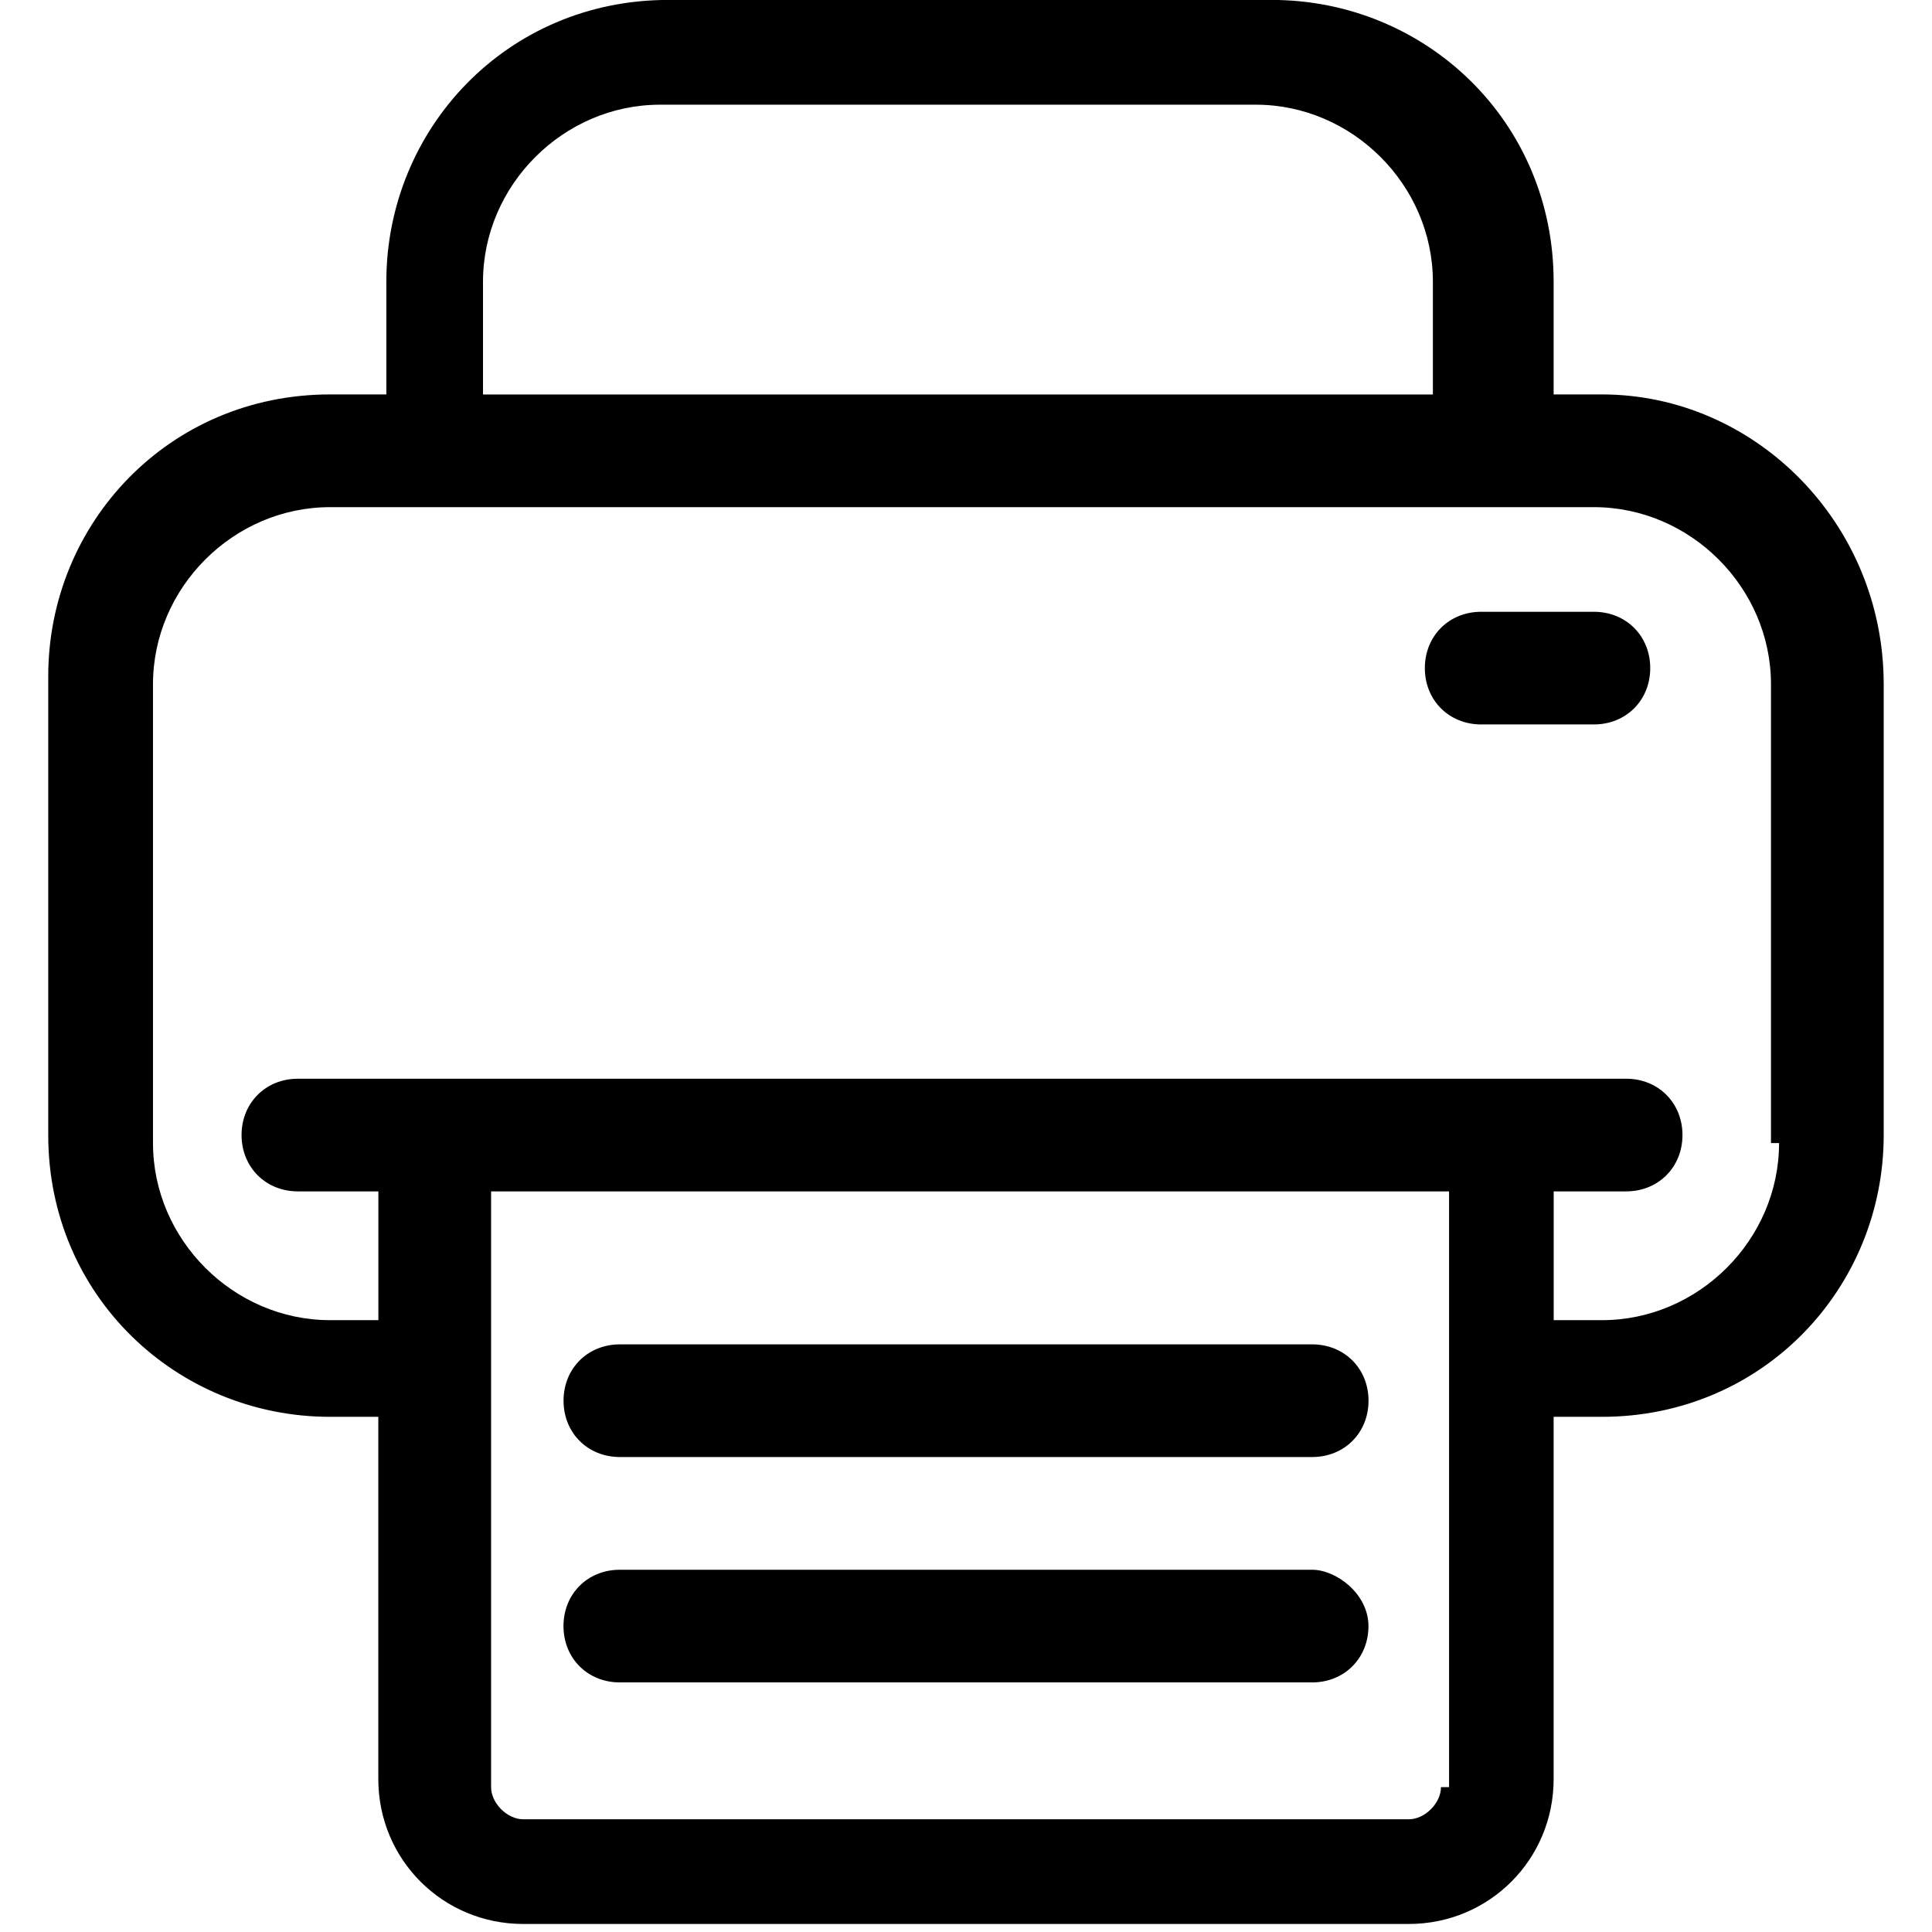 <svg version="1.1" xmlns="http://www.w3.org/2000/svg" width="32" height="32" viewBox="0 0 32 32">
<title>printer</title>
<path d="M26.533 6.533h-0.8v-1.867c0-2.667-2.133-4.667-4.667-4.667h-10c-2.667 0-4.667 2.133-4.667 4.667v1.867h-0.933c-2.667 0-4.667 2.133-4.667 4.667v7.6c0 2.667 2.133 4.667 4.667 4.667h0.8v6c0 1.333 1.067 2.4 2.4 2.4h14.667c1.333 0 2.4-1.067 2.4-2.4v-6h0.8c2.667 0 4.667-2.133 4.667-4.667v-7.467c0-2.667-2.133-4.8-4.667-4.8zM8 4.667c0-1.6 1.333-2.933 2.933-2.933h9.867c1.6 0 2.933 1.333 2.933 2.933v1.867h-15.733v-1.867zM23.867 29.6c0 0.267-0.267 0.533-0.533 0.533h-14.667c-0.267 0-0.533-0.267-0.533-0.533v-9.867h15.867v9.867zM29.467 18.933c0 1.6-1.333 2.933-2.933 2.933h-0.8v-2.133h1.2c0.533 0 0.933-0.4 0.933-0.933s-0.4-0.933-0.933-0.933h-22c-0.533 0-0.933 0.4-0.933 0.933s0.4 0.933 0.933 0.933h1.333v2.133h-0.8c-1.6 0-2.933-1.333-2.933-2.933v-7.6c0-1.6 1.333-2.933 2.933-2.933h20.933c1.6 0 2.933 1.333 2.933 2.933v7.6zM10.267 24.133h11.467c0.533 0 0.933-0.4 0.933-0.933s-0.4-0.933-0.933-0.933h-11.467c-0.533 0-0.933 0.4-0.933 0.933s0.4 0.933 0.933 0.933zM21.733 26h-11.467c-0.533 0-0.933 0.4-0.933 0.933s0.4 0.933 0.933 0.933h11.467c0.533 0 0.933-0.4 0.933-0.933s-0.533-0.933-0.933-0.933zM26.4 10.133h-1.867c-0.533 0-0.933 0.4-0.933 0.933s0.4 0.933 0.933 0.933h1.867c0.533 0 0.933-0.4 0.933-0.933s-0.4-0.933-0.933-0.933z"></path>
</svg>

